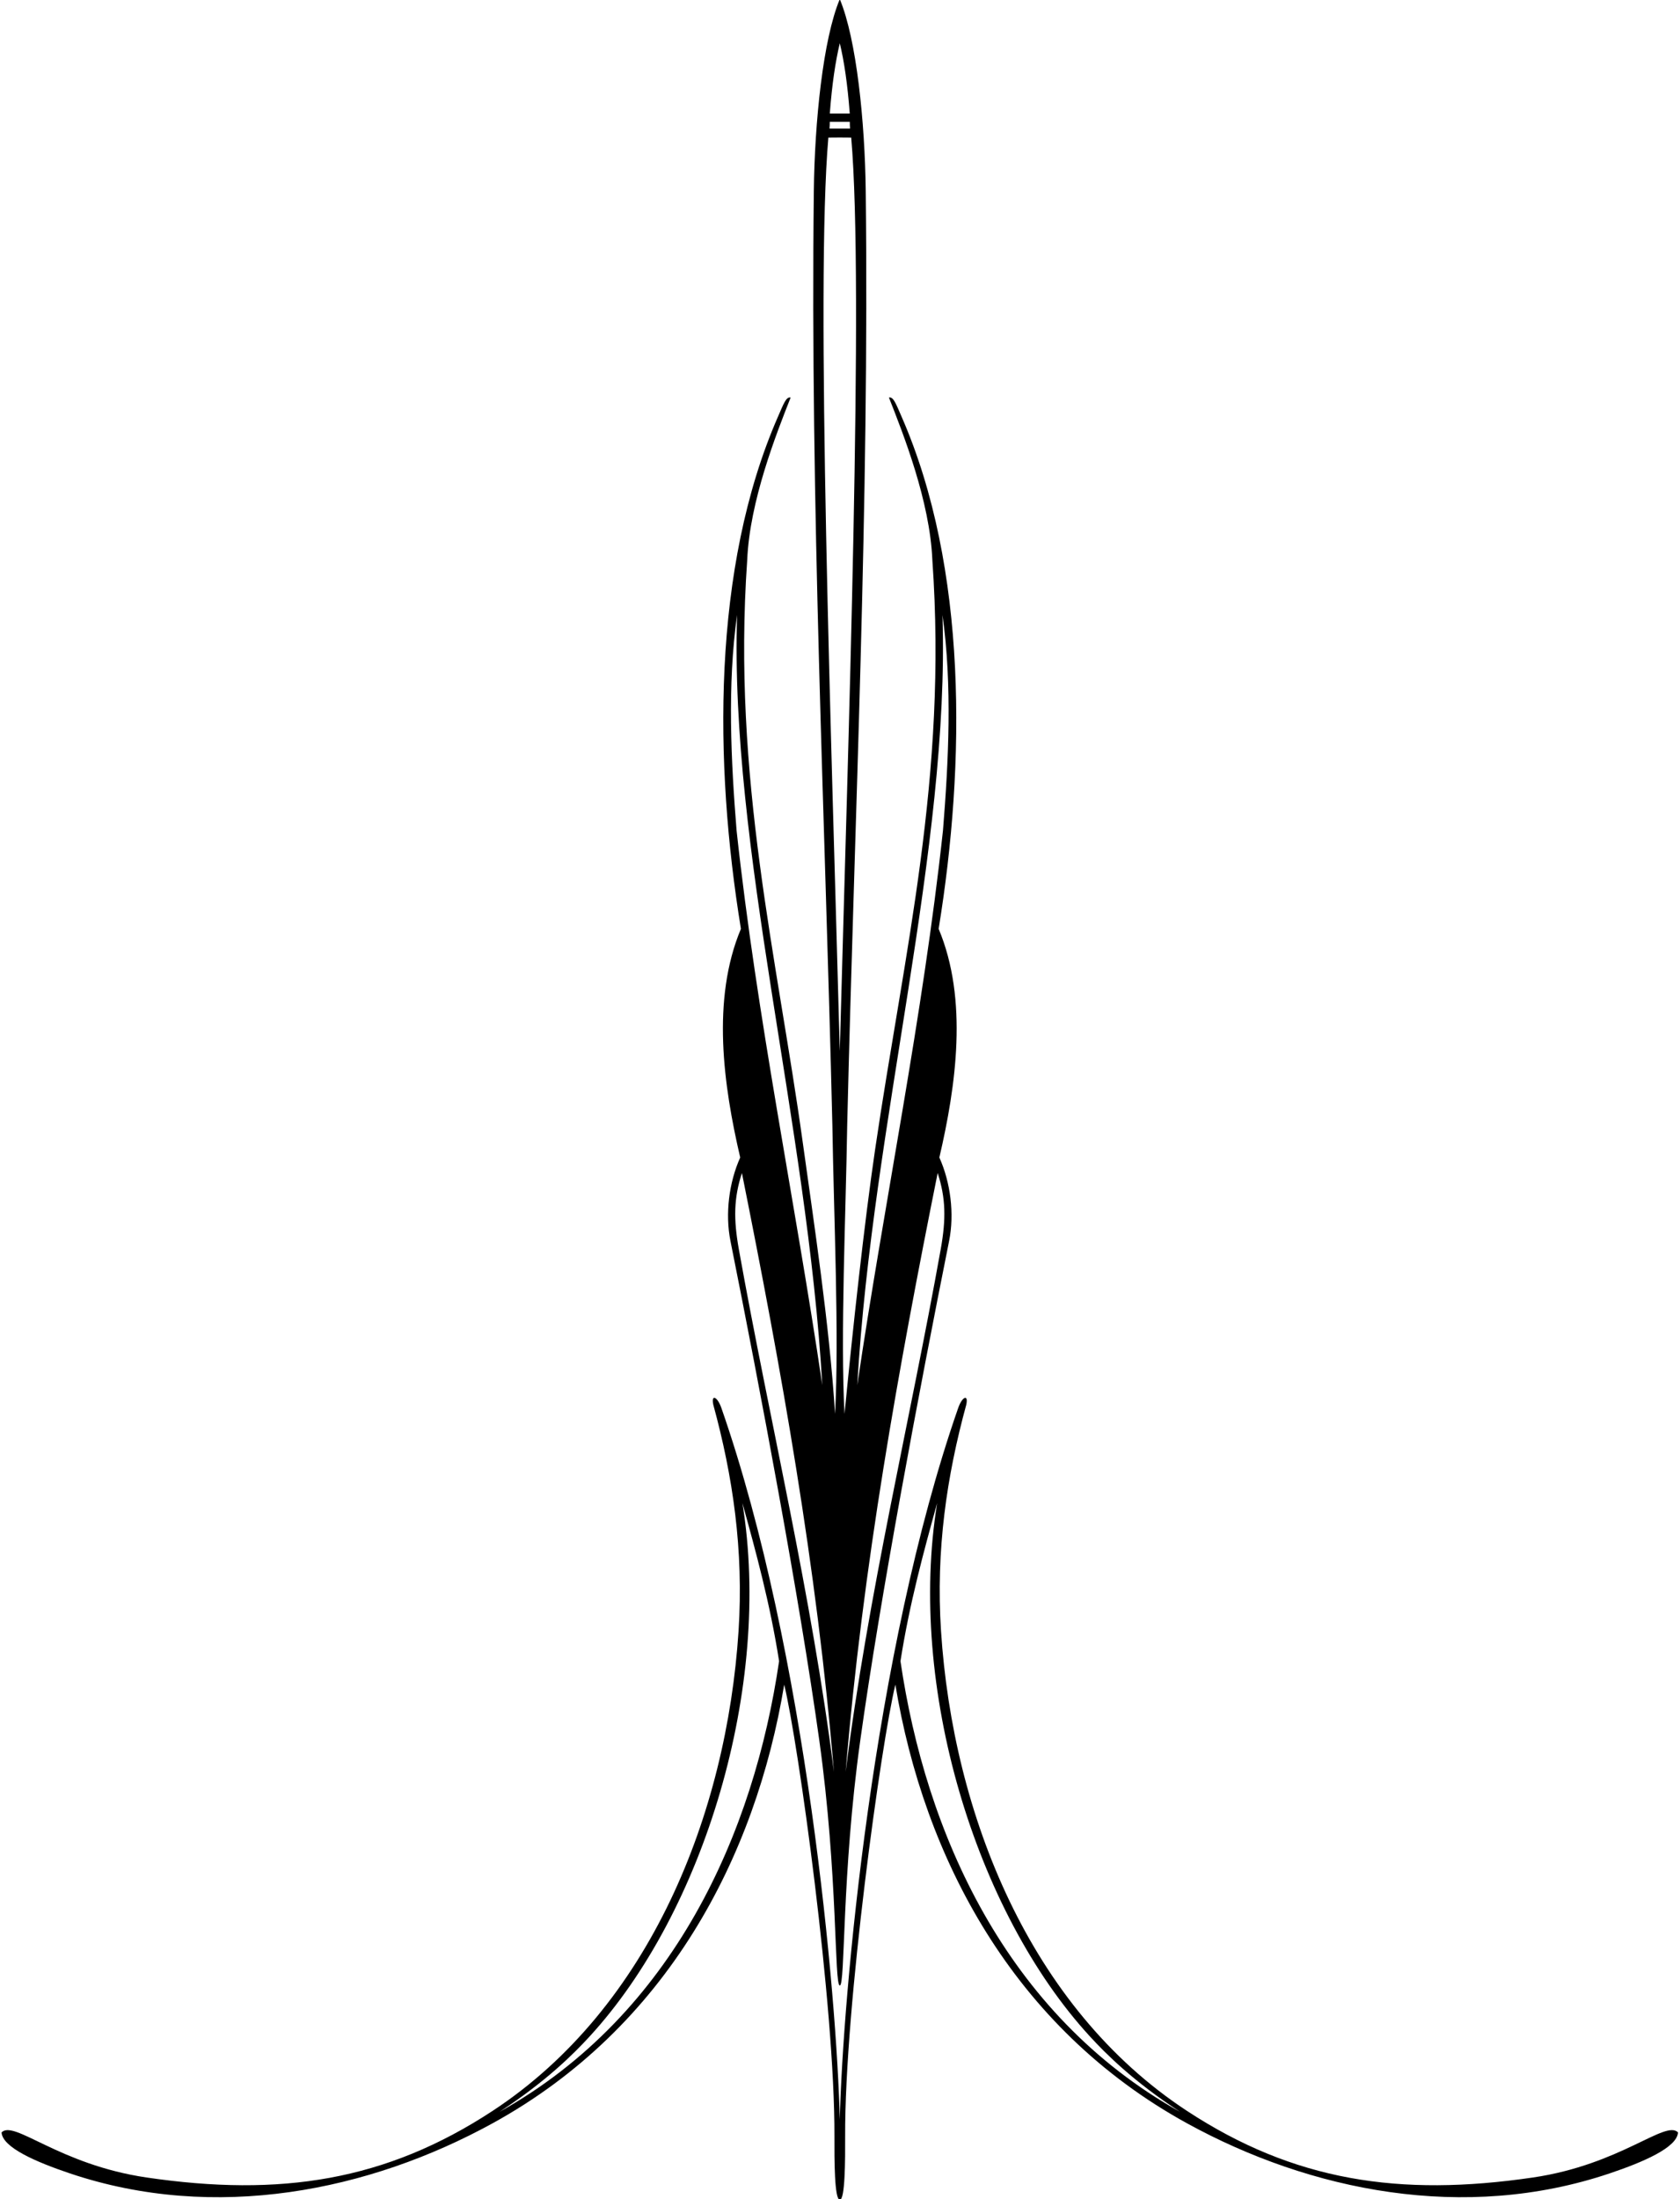 <?xml version="1.0" encoding="UTF-8"?>
<svg xmlns="http://www.w3.org/2000/svg" xmlns:xlink="http://www.w3.org/1999/xlink" width="522pt" height="683pt" viewBox="0 0 522 683" version="1.1">
<g id="surface1">
<path style=" stroke:none;fill-rule:nonzero;fill:rgb(0%,0%,0%);fill-opacity:1;" d="M 229.992 359.512 C 226.535 367.188 225.27 376.961 226.961 385.426 C 236.297 432.078 248.312 495.734 254.566 540.531 C 260.391 582.289 259.176 616.539 260.934 616.676 C 262.688 616.812 261.473 582.289 267.301 540.531 C 273.551 495.734 285.566 432.078 294.902 385.426 C 296.598 376.961 295.328 367.188 291.871 359.512 C 297.066 337.203 300.871 310.465 291.648 288.488 C 300.016 237.164 300.691 176.387 280.137 129.418 C 278.355 125.352 277.605 123.172 276.203 123.469 C 280.609 134.664 288.941 155.605 289.699 173.984 C 294.43 241.336 281 295.25 271.914 356.98 C 268.562 379.758 265 412.5 262.406 439.133 C 261.082 414.996 262.812 377.254 263.238 349.484 C 265.531 253.664 270.133 156.73 268.992 59.277 C 268.742 37.926 266.141 12.164 260.934 -0.258 C 255.723 12.164 253.121 37.926 252.871 59.277 C 251.73 156.73 256.336 253.664 258.629 349.484 C 259.055 377.254 260.781 414.996 259.461 439.133 C 257.75 411.5 252.844 379.523 249.449 354.98 C 241.5 297.5 227.434 241.336 232.168 173.984 C 232.922 155.605 241.254 134.664 245.66 123.469 C 244.258 123.172 243.508 125.352 241.727 129.418 C 221.176 176.387 221.848 237.164 230.215 288.488 C 220.992 310.465 224.801 337.203 229.992 359.512 Z M 292.836 191.004 C 295.926 212.711 294.723 236.645 292.996 257.941 C 286.66 316.324 274.883 372.629 266.367 430.199 C 271.039 348.77 295.18 263.543 292.836 191.004 Z M 291.344 364.328 C 293.863 372.102 293.98 378.605 292.297 387.988 C 282.648 441.832 269.738 494.934 262.758 550.324 C 268.051 486.547 279.152 425.082 291.344 364.328 Z M 260.934 13.43 C 262.285 19 263.336 26.062 264.031 35.27 C 262.98 35.262 258.883 35.262 257.832 35.27 C 258.527 26.062 259.578 19.152 260.934 13.43 Z M 257.82 37.852 C 258.512 37.848 263.355 37.848 264.043 37.852 C 264.012 38.438 264.086 39.215 264.125 39.938 C 263.504 39.953 258.363 39.953 257.738 39.938 C 257.777 39.215 257.852 38.438 257.82 37.852 Z M 257.383 42.734 C 258.395 42.699 263.469 42.699 264.484 42.734 C 268.504 88.699 263.477 231.469 260.934 326.449 C 258.387 231.469 253.363 88.699 257.383 42.734 Z M 228.867 257.941 C 227.145 236.645 225.938 212.711 229.027 191.004 C 226.684 263.543 250.824 348.77 255.496 430.199 C 246.984 372.629 235.207 316.324 228.867 257.941 Z M 230.523 364.328 C 242.715 425.082 253.812 486.547 259.109 550.324 C 252.125 494.934 239.215 441.832 229.566 387.988 C 227.887 378.605 228.004 372.102 230.523 364.328 "/>
<path style=" stroke:none;fill-rule:nonzero;fill:rgb(0%,0%,0%);fill-opacity:1;" d="M 476.277 676.312 C 434.816 682.391 402.012 677.402 368.805 655.617 C 319.895 623.531 296.082 563.363 292.391 506.609 C 290.746 481.391 294.191 458.387 300.23 436.305 C 300.965 432.906 298.965 433.742 297.723 437.305 C 271.145 513.492 261.852 620.441 260.934 658.27 C 260.016 620.441 250.719 513.492 224.145 437.305 C 222.898 433.742 220.902 432.906 221.633 436.305 C 227.672 458.387 231.117 481.391 229.477 506.609 C 225.781 563.363 201.969 623.531 153.059 655.617 C 119.855 677.402 87.047 682.391 45.59 676.312 C 18.234 672.305 4.375 658.297 0.484 662.305 C 0.77 667.008 11.281 671.516 21.723 675.031 C 66.844 690.223 114.699 680.539 153.043 659.477 C 207.156 629.754 234.797 576.883 243.664 523.227 C 248.016 541.133 259.43 623.148 259.27 663.531 C 259.238 670.734 259.262 683.172 260.934 683.223 C 262.605 683.277 262.625 670.734 262.598 663.531 C 262.434 623.148 273.852 541.133 278.203 523.227 C 287.07 576.883 314.707 629.754 368.824 659.477 C 407.168 680.539 455.02 690.223 500.141 675.031 C 510.582 671.516 521.098 667.008 521.383 662.305 C 517.492 658.297 503.633 672.305 476.277 676.312 Z M 155.203 655.918 C 169.754 646.43 178.297 637.84 183.16 632.551 C 218.871 593.707 239.965 523.707 230.676 466.848 C 234.797 481.648 239.301 498.172 242.074 515.93 C 234.312 568.934 209.562 625.551 155.203 655.918 Z M 279.789 515.93 C 282.562 498.172 287.07 481.648 291.188 466.848 C 281.902 523.707 302.992 593.707 338.703 632.551 C 343.566 637.84 352.109 646.43 366.66 655.918 C 312.305 625.551 287.551 568.934 279.789 515.93 "/>
</g>
</svg>
